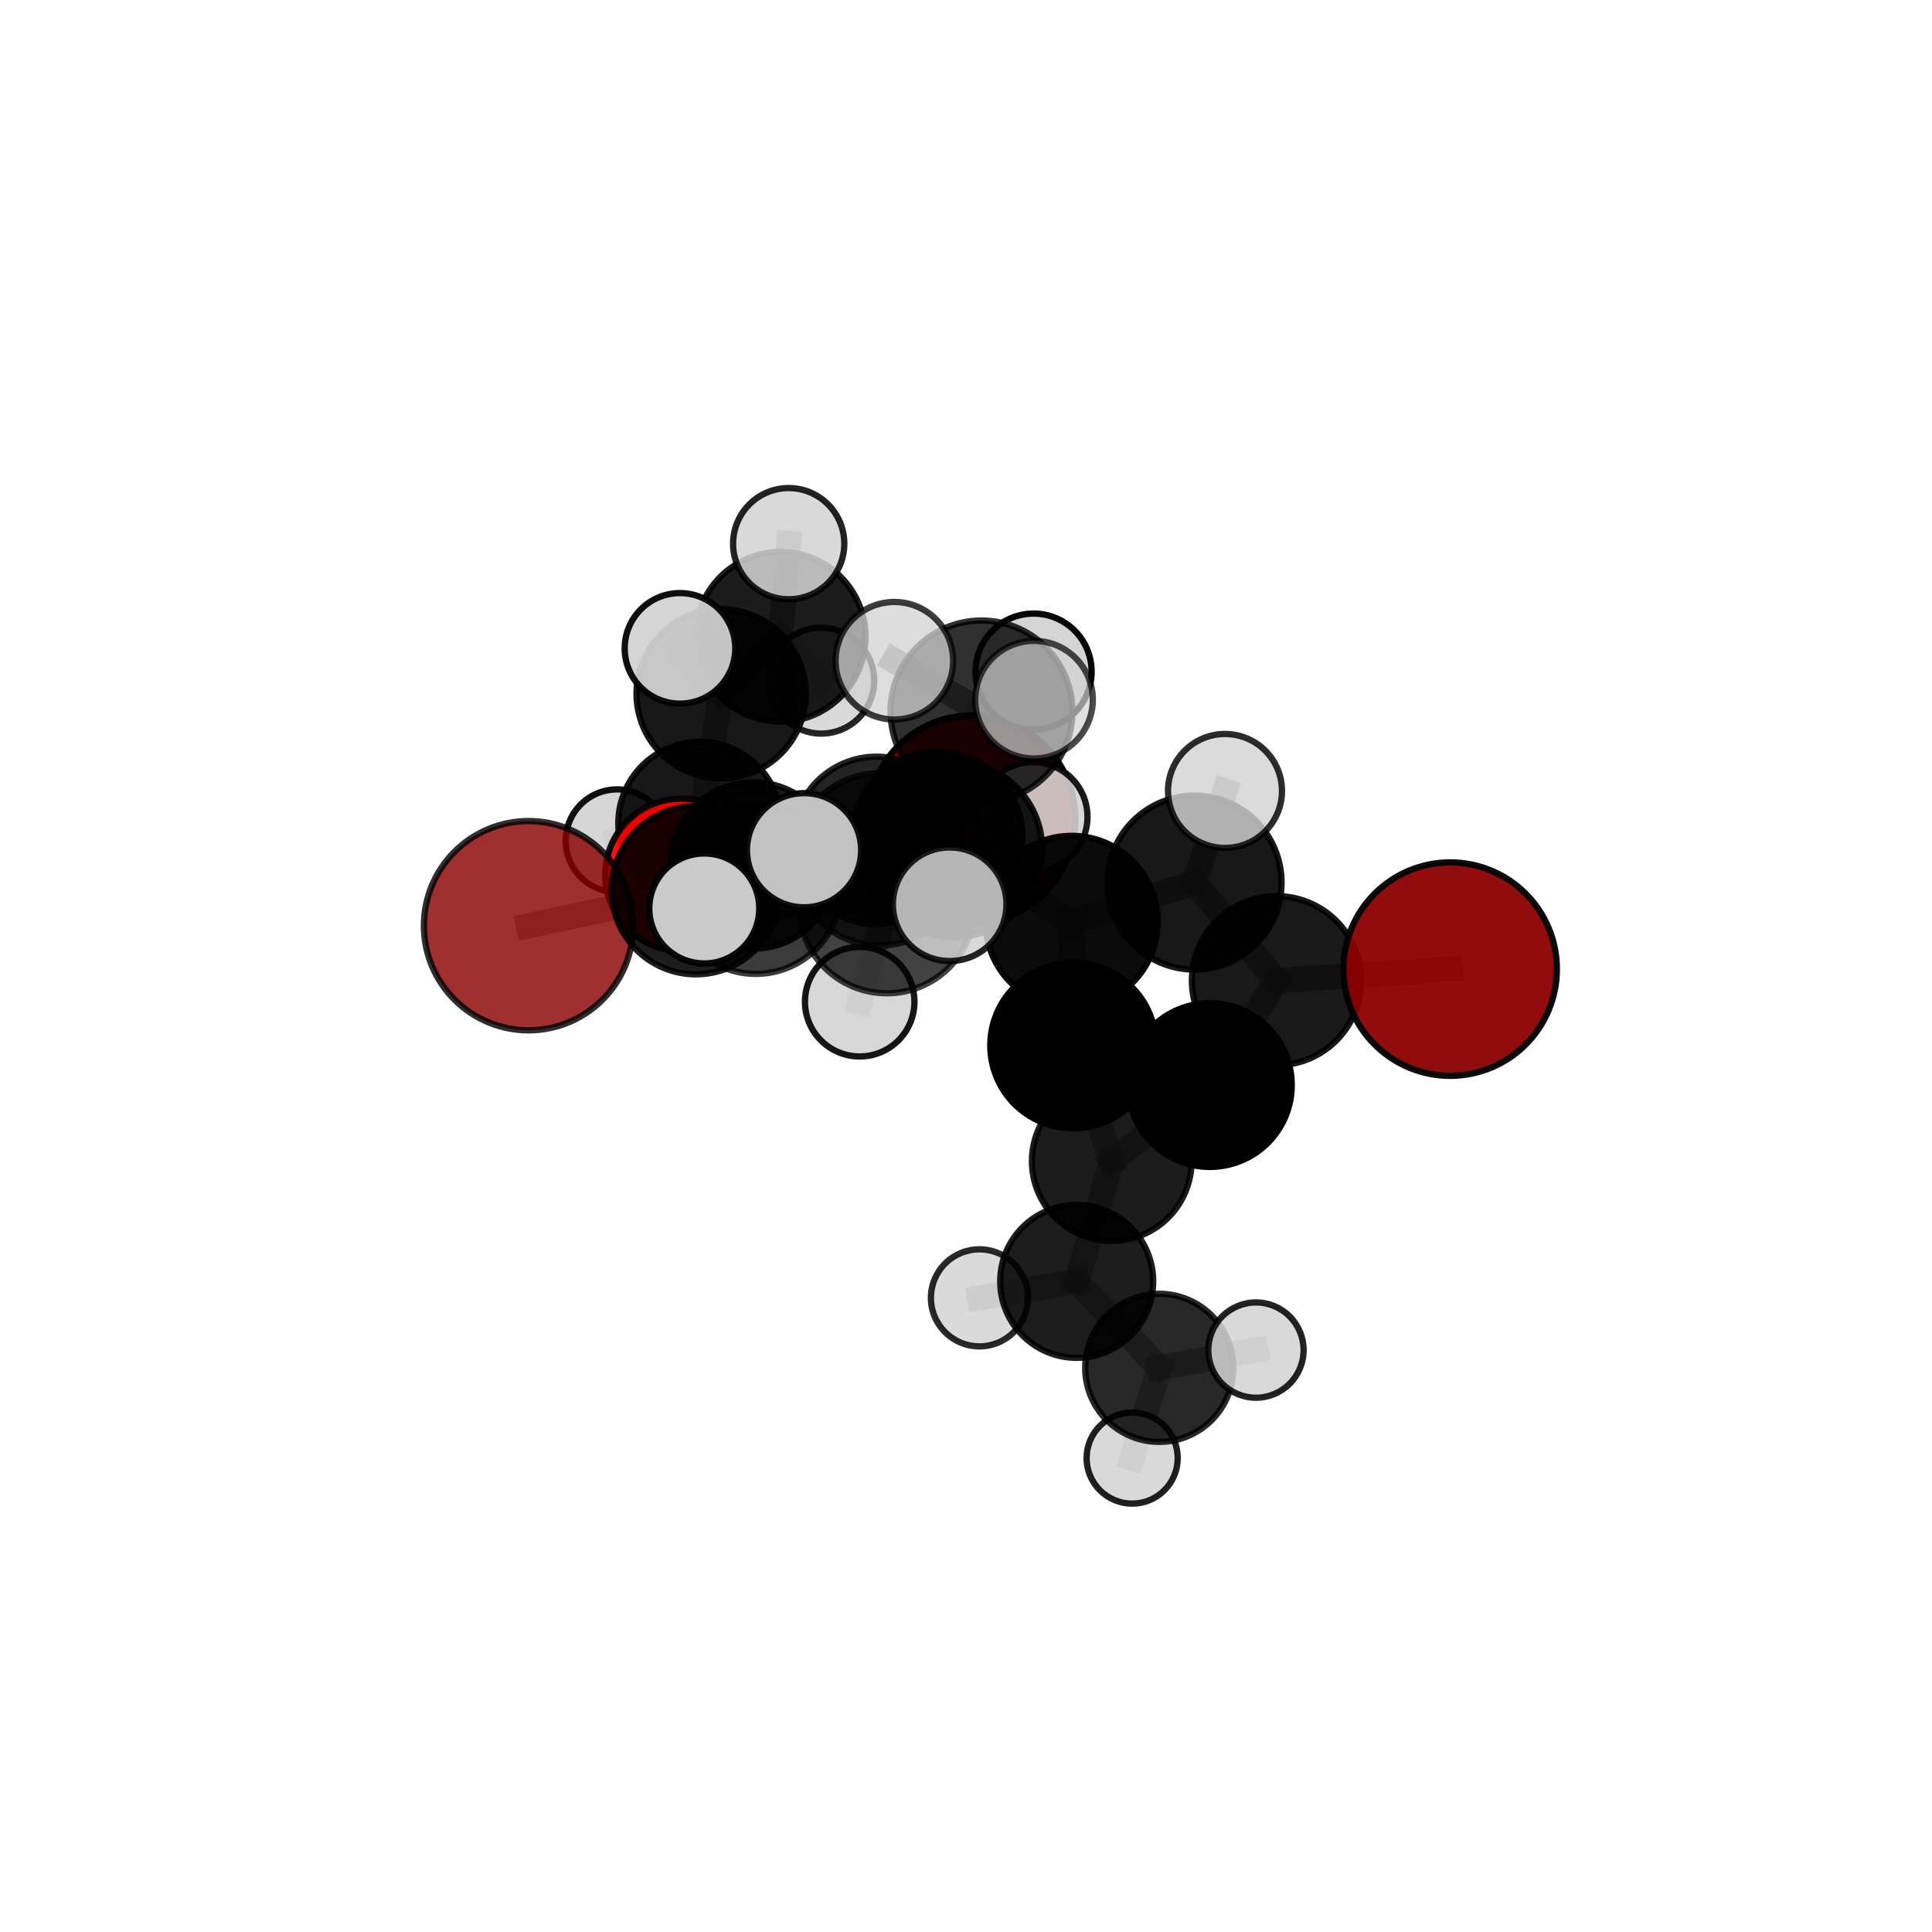 <?xml version="1.0" encoding="utf-8" standalone="no"?>
<!DOCTYPE svg PUBLIC "-//W3C//DTD SVG 1.1//EN"
  "http://www.w3.org/Graphics/SVG/1.1/DTD/svg11.dtd">
<svg xmlns:xlink="http://www.w3.org/1999/xlink" width="153pt" height="153pt" viewBox="0 0 153 153" xmlns="http://www.w3.org/2000/svg" version="1.1">
 <defs>
  <style type="text/css">*{stroke-linejoin: round; stroke-linecap: butt}</style>
 </defs>
 <g id="figure_1">
  <g id="patch_1">
   <path d="M 0 153 
L 153 153 
L 153 0 
L 0 0 
L 0 153 
z
" style="fill: none"/>
  </g>
  <g id="patch_2">
   <path d="M 7.2 145.8 
L 145.8 145.8 
L 145.8 7.2 
L 7.2 7.2 
L 7.2 145.8 
z
" style="fill: none"/>
  </g>
  <g id="axes_1">
   <g id="line2d_1">
    <path d="M 76.954 64.862 
L 69.415 66.56 
" clip-path="url(#pdd71c8770e)" style="fill: none; stroke: #808080; stroke-opacity: 0.689; stroke-width: 2; stroke-linecap: square"/>
   </g>
   <g id="line2d_2">
    <path d="M 69.415 66.56 
L 59.651 68.538 
" clip-path="url(#pdd71c8770e)" style="fill: none; stroke: #808080; stroke-opacity: 0.693; stroke-width: 2; stroke-linecap: square"/>
   </g>
   <g id="line2d_3">
    <path d="M 114.841 76.746 
L 101.088 77.663 
" clip-path="url(#pdd71c8770e)" style="fill: none; stroke: #808080; stroke-opacity: 0.708; stroke-width: 2; stroke-linecap: square"/>
   </g>
   <g id="line2d_4">
    <path d="M 101.088 77.663 
L 95.813 85.927 
" clip-path="url(#pdd71c8770e)" style="fill: none; stroke: #808080; stroke-opacity: 0.69; stroke-width: 2; stroke-linecap: square"/>
   </g>
   <g id="line2d_5">
    <path d="M 41.856 73.308 
L 55.11 70.498 
" clip-path="url(#pdd71c8770e)" style="fill: none; stroke: #808080; stroke-opacity: 0.695; stroke-width: 2; stroke-linecap: square"/>
   </g>
   <g id="line2d_6">
    <path d="M 55.11 70.498 
L 59.651 68.538 
" clip-path="url(#pdd71c8770e)" style="fill: none; stroke: #808080; stroke-opacity: 0.695; stroke-width: 2; stroke-linecap: square"/>
   </g>
   <g id="line2d_7">
    <path d="M 53.968 69.277 
L 59.651 68.538 
" clip-path="url(#pdd71c8770e)" style="fill: none; stroke: #808080; stroke-opacity: 0.681; stroke-width: 2; stroke-linecap: square"/>
   </g>
   <g id="line2d_8">
    <path d="M 53.968 69.277 
L 55.418 65.202 
" clip-path="url(#pdd71c8770e)" style="fill: none; stroke: #808080; stroke-opacity: 0.671; stroke-width: 2; stroke-linecap: square"/>
   </g>
   <g id="line2d_9">
    <path d="M 55.418 65.202 
L 57.107 54.942 
" clip-path="url(#pdd71c8770e)" style="fill: none; stroke: #808080; stroke-opacity: 0.688; stroke-width: 2; stroke-linecap: square"/>
   </g>
   <g id="line2d_10">
    <path d="M 55.418 65.202 
L 48.87 66.585 
" clip-path="url(#pdd71c8770e)" style="fill: none; stroke: #808080; stroke-opacity: 0.664; stroke-width: 2; stroke-linecap: square"/>
   </g>
   <g id="line2d_11">
    <path d="M 55.418 65.202 
L 60.903 68.751 
" clip-path="url(#pdd71c8770e)" style="fill: none; stroke: #808080; stroke-opacity: 0.66; stroke-width: 2; stroke-linecap: square"/>
   </g>
   <g id="line2d_12">
    <path d="M 75.58 67.26 
L 84.868 73.002 
" clip-path="url(#pdd71c8770e)" style="fill: none; stroke: #808080; stroke-opacity: 0.734; stroke-width: 2; stroke-linecap: square"/>
   </g>
   <g id="line2d_13">
    <path d="M 75.58 67.26 
L 69.666 68.058 
" clip-path="url(#pdd71c8770e)" style="fill: none; stroke: #808080; stroke-opacity: 0.735; stroke-width: 2; stroke-linecap: square"/>
   </g>
   <g id="line2d_14">
    <path d="M 75.58 67.26 
L 77.725 56.34 
" clip-path="url(#pdd71c8770e)" style="fill: none; stroke: #808080; stroke-opacity: 0.765; stroke-width: 2; stroke-linecap: square"/>
   </g>
   <g id="line2d_15">
    <path d="M 75.58 67.26 
L 70.231 71.694 
" clip-path="url(#pdd71c8770e)" style="fill: none; stroke: #808080; stroke-opacity: 0.746; stroke-width: 2; stroke-linecap: square"/>
   </g>
   <g id="line2d_16">
    <path d="M 84.868 73.002 
L 94.6 69.894 
" clip-path="url(#pdd71c8770e)" style="fill: none; stroke: #808080; stroke-opacity: 0.729; stroke-width: 2; stroke-linecap: square"/>
   </g>
   <g id="line2d_17">
    <path d="M 84.868 73.002 
L 84.984 82.795 
" clip-path="url(#pdd71c8770e)" style="fill: none; stroke: #808080; stroke-opacity: 0.704; stroke-width: 2; stroke-linecap: square"/>
   </g>
   <g id="line2d_18">
    <path d="M 69.666 68.058 
L 59.848 70.353 
" clip-path="url(#pdd71c8770e)" style="fill: none; stroke: #808080; stroke-opacity: 0.721; stroke-width: 2; stroke-linecap: square"/>
   </g>
   <g id="line2d_19">
    <path d="M 69.666 68.058 
L 74.223 66.29 
" clip-path="url(#pdd71c8770e)" style="fill: none; stroke: #808080; stroke-opacity: 0.72; stroke-width: 2; stroke-linecap: square"/>
   </g>
   <g id="line2d_20">
    <path d="M 77.725 56.34 
L 70.826 52.327 
" clip-path="url(#pdd71c8770e)" style="fill: none; stroke: #808080; stroke-opacity: 0.792; stroke-width: 2; stroke-linecap: square"/>
   </g>
   <g id="line2d_21">
    <path d="M 77.725 56.34 
L 81.886 55.409 
" clip-path="url(#pdd71c8770e)" style="fill: none; stroke: #808080; stroke-opacity: 0.792; stroke-width: 2; stroke-linecap: square"/>
   </g>
   <g id="line2d_22">
    <path d="M 77.725 56.34 
L 81.851 53.187 
" clip-path="url(#pdd71c8770e)" style="fill: none; stroke: #808080; stroke-opacity: 0.784; stroke-width: 2; stroke-linecap: square"/>
   </g>
   <g id="line2d_23">
    <path d="M 70.231 71.694 
L 63.675 67.33 
" clip-path="url(#pdd71c8770e)" style="fill: none; stroke: #808080; stroke-opacity: 0.756; stroke-width: 2; stroke-linecap: square"/>
   </g>
   <g id="line2d_24">
    <path d="M 70.231 71.694 
L 68.082 79.33 
" clip-path="url(#pdd71c8770e)" style="fill: none; stroke: #808080; stroke-opacity: 0.734; stroke-width: 2; stroke-linecap: square"/>
   </g>
   <g id="line2d_25">
    <path d="M 70.231 71.694 
L 75.207 71.61 
" clip-path="url(#pdd71c8770e)" style="fill: none; stroke: #808080; stroke-opacity: 0.753; stroke-width: 2; stroke-linecap: square"/>
   </g>
   <g id="line2d_26">
    <path d="M 94.6 69.894 
L 101.088 77.663 
" clip-path="url(#pdd71c8770e)" style="fill: none; stroke: #808080; stroke-opacity: 0.721; stroke-width: 2; stroke-linecap: square"/>
   </g>
   <g id="line2d_27">
    <path d="M 94.6 69.894 
L 97.011 62.638 
" clip-path="url(#pdd71c8770e)" style="fill: none; stroke: #808080; stroke-opacity: 0.749; stroke-width: 2; stroke-linecap: square"/>
   </g>
   <g id="line2d_28">
    <path d="M 84.984 82.795 
L 88.041 91.954 
" clip-path="url(#pdd71c8770e)" style="fill: none; stroke: #808080; stroke-opacity: 0.668; stroke-width: 2; stroke-linecap: square"/>
   </g>
   <g id="line2d_29">
    <path d="M 84.984 82.795 
L 95.813 85.927 
" clip-path="url(#pdd71c8770e)" style="fill: none; stroke: #808080; stroke-opacity: 0.68; stroke-width: 2; stroke-linecap: square"/>
   </g>
   <g id="line2d_30">
    <path d="M 59.848 70.353 
L 55.11 70.498 
" clip-path="url(#pdd71c8770e)" style="fill: none; stroke: #808080; stroke-opacity: 0.709; stroke-width: 2; stroke-linecap: square"/>
   </g>
   <g id="line2d_31">
    <path d="M 59.848 70.353 
L 55.773 71.943 
" clip-path="url(#pdd71c8770e)" style="fill: none; stroke: #808080; stroke-opacity: 0.721; stroke-width: 2; stroke-linecap: square"/>
   </g>
   <g id="line2d_32">
    <path d="M 74.223 66.29 
L 69.415 66.56 
" clip-path="url(#pdd71c8770e)" style="fill: none; stroke: #808080; stroke-opacity: 0.706; stroke-width: 2; stroke-linecap: square"/>
   </g>
   <g id="line2d_33">
    <path d="M 74.223 66.29 
L 81.787 64.687 
" clip-path="url(#pdd71c8770e)" style="fill: none; stroke: #808080; stroke-opacity: 0.717; stroke-width: 2; stroke-linecap: square"/>
   </g>
   <g id="line2d_34">
    <path d="M 88.041 91.954 
L 95.813 85.927 
" clip-path="url(#pdd71c8770e)" style="fill: none; stroke: #808080; stroke-opacity: 0.662; stroke-width: 2; stroke-linecap: square"/>
   </g>
   <g id="line2d_35">
    <path d="M 88.041 91.954 
L 85.267 101.475 
" clip-path="url(#pdd71c8770e)" style="fill: none; stroke: #808080; stroke-opacity: 0.632; stroke-width: 2; stroke-linecap: square"/>
   </g>
   <g id="line2d_36">
    <path d="M 85.267 101.475 
L 91.803 108.322 
" clip-path="url(#pdd71c8770e)" style="fill: none; stroke: #808080; stroke-opacity: 0.601; stroke-width: 2; stroke-linecap: square"/>
   </g>
   <g id="line2d_37">
    <path d="M 85.267 101.475 
L 77.563 102.78 
" clip-path="url(#pdd71c8770e)" style="fill: none; stroke: #808080; stroke-opacity: 0.611; stroke-width: 2; stroke-linecap: square"/>
   </g>
   <g id="line2d_38">
    <path d="M 57.107 54.942 
L 61.813 50.428 
" clip-path="url(#pdd71c8770e)" style="fill: none; stroke: #808080; stroke-opacity: 0.708; stroke-width: 2; stroke-linecap: square"/>
   </g>
   <g id="line2d_39">
    <path d="M 57.107 54.942 
L 53.848 51.345 
" clip-path="url(#pdd71c8770e)" style="fill: none; stroke: #808080; stroke-opacity: 0.718; stroke-width: 2; stroke-linecap: square"/>
   </g>
   <g id="line2d_40">
    <path d="M 91.803 108.322 
L 89.659 115.469 
" clip-path="url(#pdd71c8770e)" style="fill: none; stroke: #808080; stroke-opacity: 0.574; stroke-width: 2; stroke-linecap: square"/>
   </g>
   <g id="line2d_41">
    <path d="M 91.803 108.322 
L 99.463 106.917 
" clip-path="url(#pdd71c8770e)" style="fill: none; stroke: #808080; stroke-opacity: 0.591; stroke-width: 2; stroke-linecap: square"/>
   </g>
   <g id="line2d_42">
    <path d="M 61.813 50.428 
L 62.459 43.054 
" clip-path="url(#pdd71c8770e)" style="fill: none; stroke: #808080; stroke-opacity: 0.723; stroke-width: 2; stroke-linecap: square"/>
   </g>
   <g id="line2d_43">
    <path d="M 61.813 50.428 
L 65.036 53.901 
" clip-path="url(#pdd71c8770e)" style="fill: none; stroke: #808080; stroke-opacity: 0.698; stroke-width: 2; stroke-linecap: square"/>
   </g>
   <g id="Path3DCollection_1">
    <path d="M 65.036 58.095 
C 66.148 58.095 67.215 57.653 68.002 56.867 
C 68.788 56.08 69.23 55.013 69.23 53.901 
C 69.23 52.789 68.788 51.722 68.002 50.935 
C 67.215 50.149 66.148 49.707 65.036 49.707 
C 63.924 49.707 62.857 50.149 62.07 50.935 
C 61.284 51.722 60.842 52.789 60.842 53.901 
C 60.842 55.013 61.284 56.08 62.07 56.867 
C 62.857 57.653 63.924 58.095 65.036 58.095 
z
" clip-path="url(#pdd71c8770e)" style="fill: #d3d3d3; fill-opacity: 0.852; stroke: #000000; stroke-opacity: 0.852; stroke-width: 0.5"/>
    <path d="M 61.813 57.152 
C 63.596 57.152 65.306 56.443 66.567 55.183 
C 67.828 53.922 68.536 52.211 68.536 50.428 
C 68.536 48.645 67.828 46.935 66.567 45.674 
C 65.306 44.413 63.596 43.705 61.813 43.705 
C 60.03 43.705 58.319 44.413 57.059 45.674 
C 55.798 46.935 55.089 48.645 55.089 50.428 
C 55.089 52.211 55.798 53.922 57.059 55.183 
C 58.319 56.443 60.03 57.152 61.813 57.152 
z
" clip-path="url(#pdd71c8770e)" style="fill-opacity: 0.888; stroke: #000000; stroke-opacity: 0.888; stroke-width: 0.5"/>
    <path d="M 62.459 47.459 
C 63.627 47.459 64.747 46.995 65.573 46.169 
C 66.399 45.343 66.863 44.223 66.863 43.054 
C 66.863 41.886 66.399 40.766 65.573 39.94 
C 64.747 39.114 63.627 38.65 62.459 38.65 
C 61.291 38.65 60.17 39.114 59.344 39.94 
C 58.519 40.766 58.054 41.886 58.054 43.054 
C 58.054 44.223 58.519 45.343 59.344 46.169 
C 60.17 46.995 61.291 47.459 62.459 47.459 
z
" clip-path="url(#pdd71c8770e)" style="fill: #d3d3d3; fill-opacity: 0.863; stroke: #000000; stroke-opacity: 0.863; stroke-width: 0.5"/>
    <path d="M 60.903 72.782 
C 61.972 72.782 62.997 72.357 63.753 71.601 
C 64.509 70.845 64.934 69.82 64.934 68.751 
C 64.934 67.682 64.509 66.656 63.753 65.9 
C 62.997 65.144 61.972 64.719 60.903 64.719 
C 59.833 64.719 58.808 65.144 58.052 65.9 
C 57.296 66.656 56.871 67.682 56.871 68.751 
C 56.871 69.82 57.296 70.845 58.052 71.601 
C 58.808 72.357 59.833 72.782 60.903 72.782 
z
" clip-path="url(#pdd71c8770e)" style="fill: #d3d3d3; fill-opacity: 0.841; stroke: #000000; stroke-opacity: 0.841; stroke-width: 0.5"/>
    <path d="M 48.87 70.656 
C 49.95 70.656 50.986 70.227 51.749 69.464 
C 52.512 68.701 52.941 67.665 52.941 66.585 
C 52.941 65.506 52.512 64.47 51.749 63.707 
C 50.986 62.943 49.95 62.514 48.87 62.514 
C 47.791 62.514 46.755 62.943 45.992 63.707 
C 45.228 64.47 44.799 65.506 44.799 66.585 
C 44.799 67.665 45.228 68.701 45.992 69.464 
C 46.755 70.227 47.791 70.656 48.87 70.656 
z
" clip-path="url(#pdd71c8770e)" style="fill: #d3d3d3; fill-opacity: 0.931; stroke: #000000; stroke-opacity: 0.931; stroke-width: 0.5"/>
    <path d="M 55.418 71.655 
C 57.13 71.655 58.771 70.975 59.982 69.765 
C 61.192 68.555 61.872 66.913 61.872 65.202 
C 61.872 63.49 61.192 61.849 59.982 60.638 
C 58.771 59.428 57.13 58.748 55.418 58.748 
C 53.707 58.748 52.065 59.428 50.855 60.638 
C 49.645 61.849 48.965 63.49 48.965 65.202 
C 48.965 66.913 49.645 68.555 50.855 69.765 
C 52.065 70.975 53.707 71.655 55.418 71.655 
z
" clip-path="url(#pdd71c8770e)" style="fill-opacity: 0.904; stroke: #000000; stroke-opacity: 0.904; stroke-width: 0.5"/>
    <path d="M 57.107 61.642 
C 58.884 61.642 60.588 60.936 61.844 59.679 
C 63.101 58.423 63.807 56.718 63.807 54.942 
C 63.807 53.165 63.101 51.46 61.844 50.204 
C 60.588 48.948 58.884 48.242 57.107 48.242 
C 55.33 48.242 53.626 48.948 52.369 50.204 
C 51.113 51.46 50.407 53.165 50.407 54.942 
C 50.407 56.718 51.113 58.423 52.369 59.679 
C 53.626 60.936 55.33 61.642 57.107 61.642 
z
" clip-path="url(#pdd71c8770e)" style="fill-opacity: 0.906; stroke: #000000; stroke-opacity: 0.906; stroke-width: 0.5"/>
    <path d="M 76.954 73.072 
C 79.131 73.072 81.219 72.207 82.759 70.667 
C 84.298 69.128 85.163 67.039 85.163 64.862 
C 85.163 62.685 84.298 60.597 82.759 59.057 
C 81.219 57.518 79.131 56.653 76.954 56.653 
C 74.777 56.653 72.688 57.518 71.149 59.057 
C 69.609 60.597 68.744 62.685 68.744 64.862 
C 68.744 67.039 69.609 69.128 71.149 70.667 
C 72.688 72.207 74.777 73.072 76.954 73.072 
z
" clip-path="url(#pdd71c8770e)" style="fill: #8b0000; fill-opacity: 0.981; stroke: #000000; stroke-opacity: 0.981; stroke-width: 0.5"/>
    <path d="M 53.848 55.723 
C 55.009 55.723 56.123 55.262 56.944 54.441 
C 57.765 53.62 58.227 52.506 58.227 51.345 
C 58.227 50.184 57.765 49.07 56.944 48.249 
C 56.123 47.428 55.009 46.967 53.848 46.967 
C 52.687 46.967 51.573 47.428 50.752 48.249 
C 49.931 49.07 49.47 50.184 49.47 51.345 
C 49.47 52.506 49.931 53.62 50.752 54.441 
C 51.573 55.262 52.687 55.723 53.848 55.723 
z
" clip-path="url(#pdd71c8770e)" style="fill: #d3d3d3; fill-opacity: 0.934; stroke: #000000; stroke-opacity: 0.934; stroke-width: 0.5"/>
    <path d="M 53.968 75.312 
C 55.569 75.312 57.104 74.676 58.236 73.544 
C 59.368 72.413 60.004 70.877 60.004 69.277 
C 60.004 67.676 59.368 66.141 58.236 65.009 
C 57.104 63.877 55.569 63.241 53.968 63.241 
C 52.368 63.241 50.832 63.877 49.701 65.009 
C 48.569 66.141 47.933 67.676 47.933 69.277 
C 47.933 70.877 48.569 72.413 49.701 73.544 
C 50.832 74.676 52.368 75.312 53.968 75.312 
z
" clip-path="url(#pdd71c8770e)" style="fill: #ff0000; fill-opacity: 0.919; stroke: #000000; stroke-opacity: 0.919; stroke-width: 0.5"/>
    <path d="M 59.651 75.128 
C 61.399 75.128 63.075 74.433 64.311 73.198 
C 65.546 71.962 66.241 70.286 66.241 68.538 
C 66.241 66.791 65.546 65.115 64.311 63.879 
C 63.075 62.643 61.399 61.949 59.651 61.949 
C 57.904 61.949 56.228 62.643 54.992 63.879 
C 53.756 65.115 53.062 66.791 53.062 68.538 
C 53.062 70.286 53.756 71.962 54.992 73.198 
C 56.228 74.433 57.904 75.128 59.651 75.128 
z
" clip-path="url(#pdd71c8770e)" style="fill-opacity: 0.897; stroke: #000000; stroke-opacity: 0.897; stroke-width: 0.5"/>
    <path d="M 69.415 73.197 
C 71.175 73.197 72.864 72.498 74.108 71.253 
C 75.353 70.009 76.053 68.32 76.053 66.56 
C 76.053 64.799 75.353 63.111 74.108 61.866 
C 72.864 60.621 71.175 59.922 69.415 59.922 
C 67.654 59.922 65.966 60.621 64.721 61.866 
C 63.476 63.111 62.777 64.799 62.777 66.56 
C 62.777 68.32 63.476 70.009 64.721 71.253 
C 65.966 72.498 67.654 73.197 69.415 73.197 
z
" clip-path="url(#pdd71c8770e)" style="fill-opacity: 0.857; stroke: #000000; stroke-opacity: 0.857; stroke-width: 0.5"/>
    <path d="M 81.787 69.021 
C 82.937 69.021 84.039 68.565 84.852 67.752 
C 85.665 66.939 86.121 65.837 86.121 64.687 
C 86.121 63.538 85.665 62.436 84.852 61.623 
C 84.039 60.81 82.937 60.353 81.787 60.353 
C 80.638 60.353 79.536 60.81 78.723 61.623 
C 77.91 62.436 77.454 63.538 77.454 64.687 
C 77.454 65.837 77.91 66.939 78.723 67.752 
C 79.536 68.565 80.638 69.021 81.787 69.021 
z
" clip-path="url(#pdd71c8770e)" style="fill: #d3d3d3; fill-opacity: 0.893; stroke: #000000; stroke-opacity: 0.893; stroke-width: 0.5"/>
    <path d="M 41.856 81.595 
C 44.054 81.595 46.162 80.722 47.716 79.168 
C 49.27 77.614 50.143 75.506 50.143 73.308 
C 50.143 71.11 49.27 69.002 47.716 67.448 
C 46.162 65.894 44.054 65.021 41.856 65.021 
C 39.658 65.021 37.55 65.894 35.996 67.448 
C 34.442 69.002 33.569 71.11 33.569 73.308 
C 33.569 75.506 34.442 77.614 35.996 79.168 
C 37.55 80.722 39.658 81.595 41.856 81.595 
z
" clip-path="url(#pdd71c8770e)" style="fill: #8b0000; fill-opacity: 0.813; stroke: #000000; stroke-opacity: 0.813; stroke-width: 0.5"/>
    <path d="M 74.223 73.043 
C 76.013 73.043 77.731 72.331 78.997 71.065 
C 80.264 69.799 80.975 68.081 80.975 66.29 
C 80.975 64.499 80.264 62.782 78.997 61.515 
C 77.731 60.249 76.013 59.538 74.223 59.538 
C 72.432 59.538 70.714 60.249 69.448 61.515 
C 68.182 62.782 67.47 64.499 67.47 66.29 
C 67.47 68.081 68.182 69.799 69.448 71.065 
C 70.714 72.331 72.432 73.043 74.223 73.043 
z
" clip-path="url(#pdd71c8770e)" style="fill-opacity: 0.871; stroke: #000000; stroke-opacity: 0.871; stroke-width: 0.5"/>
    <path d="M 55.11 77.159 
C 56.877 77.159 58.571 76.457 59.82 75.208 
C 61.069 73.959 61.771 72.265 61.771 70.498 
C 61.771 68.732 61.069 67.038 59.82 65.789 
C 58.571 64.54 56.877 63.838 55.11 63.838 
C 53.344 63.838 51.65 64.54 50.401 65.789 
C 49.152 67.038 48.45 68.732 48.45 70.498 
C 48.45 72.265 49.152 73.959 50.401 75.208 
C 51.65 76.457 53.344 77.159 55.11 77.159 
z
" clip-path="url(#pdd71c8770e)" style="fill-opacity: 0.883; stroke: #000000; stroke-opacity: 0.883; stroke-width: 0.5"/>
    <path d="M 89.659 119.077 
C 90.616 119.077 91.533 118.697 92.21 118.02 
C 92.887 117.344 93.267 116.426 93.267 115.469 
C 93.267 114.512 92.887 113.594 92.21 112.917 
C 91.533 112.241 90.616 111.861 89.659 111.861 
C 88.702 111.861 87.784 112.241 87.107 112.917 
C 86.43 113.594 86.05 114.512 86.05 115.469 
C 86.05 116.426 86.43 117.344 87.107 118.02 
C 87.784 118.697 88.702 119.077 89.659 119.077 
z
" clip-path="url(#pdd71c8770e)" style="fill: #d3d3d3; fill-opacity: 0.875; stroke: #000000; stroke-opacity: 0.875; stroke-width: 0.5"/>
    <path d="M 91.803 114.186 
C 93.358 114.186 94.85 113.568 95.949 112.469 
C 97.049 111.369 97.667 109.877 97.667 108.322 
C 97.667 106.767 97.049 105.276 95.949 104.176 
C 94.85 103.076 93.358 102.459 91.803 102.459 
C 90.248 102.459 88.756 103.076 87.657 104.176 
C 86.557 105.276 85.939 106.767 85.939 108.322 
C 85.939 109.877 86.557 111.369 87.657 112.469 
C 88.756 113.568 90.248 114.186 91.803 114.186 
z
" clip-path="url(#pdd71c8770e)" style="fill-opacity: 0.843; stroke: #000000; stroke-opacity: 0.843; stroke-width: 0.5"/>
    <path d="M 99.463 110.69 
C 100.463 110.69 101.423 110.292 102.131 109.585 
C 102.838 108.877 103.236 107.917 103.236 106.917 
C 103.236 105.916 102.838 104.956 102.131 104.248 
C 101.423 103.541 100.463 103.143 99.463 103.143 
C 98.462 103.143 97.502 103.541 96.794 104.248 
C 96.087 104.956 95.689 105.916 95.689 106.917 
C 95.689 107.917 96.087 108.877 96.794 109.585 
C 97.502 110.292 98.462 110.69 99.463 110.69 
z
" clip-path="url(#pdd71c8770e)" style="fill: #d3d3d3; fill-opacity: 0.862; stroke: #000000; stroke-opacity: 0.862; stroke-width: 0.5"/>
    <path d="M 77.563 106.623 
C 78.582 106.623 79.559 106.218 80.28 105.497 
C 81.001 104.777 81.406 103.799 81.406 102.78 
C 81.406 101.761 81.001 100.783 80.28 100.063 
C 79.559 99.342 78.582 98.937 77.563 98.937 
C 76.543 98.937 75.566 99.342 74.845 100.063 
C 74.125 100.783 73.72 101.761 73.72 102.78 
C 73.72 103.799 74.125 104.777 74.845 105.497 
C 75.566 106.218 76.543 106.623 77.563 106.623 
z
" clip-path="url(#pdd71c8770e)" style="fill: #d3d3d3; fill-opacity: 0.837; stroke: #000000; stroke-opacity: 0.837; stroke-width: 0.5"/>
    <path d="M 59.848 77.125 
C 61.644 77.125 63.366 76.411 64.636 75.141 
C 65.906 73.871 66.62 72.149 66.62 70.353 
C 66.62 68.557 65.906 66.834 64.636 65.564 
C 63.366 64.294 61.644 63.581 59.848 63.581 
C 58.052 63.581 56.329 64.294 55.059 65.564 
C 53.789 66.834 53.076 68.557 53.076 70.353 
C 53.076 72.149 53.789 73.871 55.059 75.141 
C 56.329 76.411 58.052 77.125 59.848 77.125 
z
" clip-path="url(#pdd71c8770e)" style="fill-opacity: 0.767; stroke: #000000; stroke-opacity: 0.767; stroke-width: 0.5"/>
    <path d="M 85.267 107.532 
C 86.873 107.532 88.414 106.894 89.55 105.758 
C 90.686 104.622 91.324 103.081 91.324 101.475 
C 91.324 99.868 90.686 98.328 89.55 97.192 
C 88.414 96.056 86.873 95.418 85.267 95.418 
C 83.66 95.418 82.119 96.056 80.984 97.192 
C 79.848 98.328 79.21 99.868 79.21 101.475 
C 79.21 103.081 79.848 104.622 80.984 105.758 
C 82.119 106.894 83.66 107.532 85.267 107.532 
z
" clip-path="url(#pdd71c8770e)" style="fill-opacity: 0.883; stroke: #000000; stroke-opacity: 0.883; stroke-width: 0.5"/>
    <path d="M 69.666 74.881 
C 71.475 74.881 73.211 74.162 74.49 72.882 
C 75.77 71.603 76.489 69.867 76.489 68.058 
C 76.489 66.248 75.77 64.513 74.49 63.233 
C 73.211 61.954 71.475 61.235 69.666 61.235 
C 67.856 61.235 66.121 61.954 64.841 63.233 
C 63.562 64.513 62.843 66.248 62.843 68.058 
C 62.843 69.867 63.562 71.603 64.841 72.882 
C 66.121 74.162 67.856 74.881 69.666 74.881 
z
" clip-path="url(#pdd71c8770e)" style="fill-opacity: 0.735; stroke: #000000; stroke-opacity: 0.735; stroke-width: 0.5"/>
    <path d="M 88.041 98.275 
C 89.718 98.275 91.325 97.609 92.511 96.423 
C 93.696 95.238 94.362 93.63 94.362 91.954 
C 94.362 90.278 93.696 88.67 92.511 87.485 
C 91.325 86.3 89.718 85.634 88.041 85.634 
C 86.365 85.634 84.758 86.3 83.572 87.485 
C 82.387 88.67 81.721 90.278 81.721 91.954 
C 81.721 93.63 82.387 95.238 83.572 96.423 
C 84.758 97.609 86.365 98.275 88.041 98.275 
z
" clip-path="url(#pdd71c8770e)" style="fill-opacity: 0.887; stroke: #000000; stroke-opacity: 0.887; stroke-width: 0.5"/>
    <path d="M 95.813 92.411 
C 97.532 92.411 99.181 91.727 100.397 90.512 
C 101.613 89.296 102.296 87.647 102.296 85.927 
C 102.296 84.208 101.613 82.559 100.397 81.343 
C 99.181 80.127 97.532 79.444 95.813 79.444 
C 94.094 79.444 92.444 80.127 91.229 81.343 
C 90.013 82.559 89.33 84.208 89.33 85.927 
C 89.33 87.647 90.013 89.296 91.229 90.512 
C 92.444 91.727 94.094 92.411 95.813 92.411 
z
" clip-path="url(#pdd71c8770e)" style="fill-opacity: 0.999; stroke: #000000; stroke-opacity: 0.999; stroke-width: 0.5"/>
    <path d="M 84.984 89.356 
C 86.724 89.356 88.393 88.665 89.623 87.434 
C 90.854 86.204 91.545 84.535 91.545 82.795 
C 91.545 81.056 90.854 79.387 89.623 78.156 
C 88.393 76.926 86.724 76.235 84.984 76.235 
C 83.245 76.235 81.576 76.926 80.345 78.156 
C 79.115 79.387 78.424 81.056 78.424 82.795 
C 78.424 84.535 79.115 86.204 80.345 87.434 
C 81.576 88.665 83.245 89.356 84.984 89.356 
z
" clip-path="url(#pdd71c8770e)" style="stroke: #000000; stroke-width: 0.5"/>
    <path d="M 81.851 57.784 
C 83.07 57.784 84.24 57.3 85.102 56.438 
C 85.964 55.576 86.448 54.406 86.448 53.187 
C 86.448 51.968 85.964 50.799 85.102 49.937 
C 84.24 49.075 83.07 48.59 81.851 48.59 
C 80.632 48.59 79.463 49.075 78.601 49.937 
C 77.739 50.799 77.255 51.968 77.255 53.187 
C 77.255 54.406 77.739 55.576 78.601 56.438 
C 79.463 57.3 80.632 57.784 81.851 57.784 
z
" clip-path="url(#pdd71c8770e)" style="fill: #d3d3d3; fill-opacity: 0.98; stroke: #000000; stroke-opacity: 0.98; stroke-width: 0.5"/>
    <path d="M 55.773 76.298 
C 56.928 76.298 58.035 75.839 58.852 75.022 
C 59.669 74.206 60.128 73.098 60.128 71.943 
C 60.128 70.788 59.669 69.68 58.852 68.863 
C 58.035 68.046 56.928 67.587 55.773 67.587 
C 54.618 67.587 53.51 68.046 52.693 68.863 
C 51.876 69.68 51.417 70.788 51.417 71.943 
C 51.417 73.098 51.876 74.206 52.693 75.022 
C 53.51 75.839 54.618 76.298 55.773 76.298 
z
" clip-path="url(#pdd71c8770e)" style="fill: #d3d3d3; fill-opacity: 0.956; stroke: #000000; stroke-opacity: 0.956; stroke-width: 0.5"/>
    <path d="M 101.088 84.361 
C 102.864 84.361 104.568 83.655 105.824 82.399 
C 107.08 81.143 107.786 79.439 107.786 77.663 
C 107.786 75.887 107.08 74.183 105.824 72.927 
C 104.568 71.67 102.864 70.965 101.088 70.965 
C 99.311 70.965 97.608 71.67 96.351 72.927 
C 95.095 74.183 94.39 75.887 94.39 77.663 
C 94.39 79.439 95.095 81.143 96.351 82.399 
C 97.608 83.655 99.311 84.361 101.088 84.361 
z
" clip-path="url(#pdd71c8770e)" style="fill-opacity: 0.9; stroke: #000000; stroke-opacity: 0.9; stroke-width: 0.5"/>
    <path d="M 114.841 85.198 
C 117.083 85.198 119.233 84.308 120.818 82.723 
C 122.403 81.138 123.293 78.988 123.293 76.746 
C 123.293 74.505 122.403 72.355 120.818 70.77 
C 119.233 69.185 117.083 68.294 114.841 68.294 
C 112.6 68.294 110.45 69.185 108.865 70.77 
C 107.28 72.355 106.389 74.505 106.389 76.746 
C 106.389 78.988 107.28 81.138 108.865 82.723 
C 110.45 84.308 112.6 85.198 114.841 85.198 
z
" clip-path="url(#pdd71c8770e)" style="fill: #8b0000; fill-opacity: 0.949; stroke: #000000; stroke-opacity: 0.949; stroke-width: 0.5"/>
    <path d="M 84.868 79.812 
C 86.674 79.812 88.407 79.095 89.684 77.818 
C 90.961 76.541 91.678 74.808 91.678 73.002 
C 91.678 71.196 90.961 69.464 89.684 68.187 
C 88.407 66.909 86.674 66.192 84.868 66.192 
C 83.062 66.192 81.33 66.909 80.053 68.187 
C 78.775 69.464 78.058 71.196 78.058 73.002 
C 78.058 74.808 78.775 76.541 80.053 77.818 
C 81.33 79.095 83.062 79.812 84.868 79.812 
z
" clip-path="url(#pdd71c8770e)" style="fill-opacity: 0.954; stroke: #000000; stroke-opacity: 0.954; stroke-width: 0.5"/>
    <path d="M 94.6 76.784 
C 96.427 76.784 98.179 76.058 99.471 74.766 
C 100.764 73.474 101.489 71.721 101.489 69.894 
C 101.489 68.067 100.764 66.314 99.471 65.022 
C 98.179 63.73 96.427 63.004 94.6 63.004 
C 92.772 63.004 91.02 63.73 89.728 65.022 
C 88.436 66.314 87.71 68.067 87.71 69.894 
C 87.71 71.721 88.436 73.474 89.728 74.766 
C 91.02 76.058 92.772 76.784 94.6 76.784 
z
" clip-path="url(#pdd71c8770e)" style="fill-opacity: 0.906; stroke: #000000; stroke-opacity: 0.906; stroke-width: 0.5"/>
    <path d="M 75.58 74.212 
C 77.424 74.212 79.192 73.479 80.496 72.176 
C 81.799 70.872 82.532 69.104 82.532 67.26 
C 82.532 65.416 81.799 63.648 80.496 62.344 
C 79.192 61.04 77.424 60.308 75.58 60.308 
C 73.736 60.308 71.968 61.04 70.664 62.344 
C 69.36 63.648 68.628 65.416 68.628 67.26 
C 68.628 69.104 69.36 70.872 70.664 72.176 
C 71.968 73.479 73.736 74.212 75.58 74.212 
z
" clip-path="url(#pdd71c8770e)" style="fill-opacity: 0.899; stroke: #000000; stroke-opacity: 0.899; stroke-width: 0.5"/>
    <path d="M 97.011 67.151 
C 98.208 67.151 99.356 66.675 100.202 65.829 
C 101.049 64.983 101.524 63.835 101.524 62.638 
C 101.524 61.441 101.049 60.293 100.202 59.447 
C 99.356 58.6 98.208 58.125 97.011 58.125 
C 95.814 58.125 94.666 58.6 93.82 59.447 
C 92.973 60.293 92.498 61.441 92.498 62.638 
C 92.498 63.835 92.973 64.983 93.82 65.829 
C 94.666 66.675 95.814 67.151 97.011 67.151 
z
" clip-path="url(#pdd71c8770e)" style="fill: #d3d3d3; fill-opacity: 0.823; stroke: #000000; stroke-opacity: 0.823; stroke-width: 0.5"/>
    <path d="M 77.725 63.54 
C 79.634 63.54 81.466 62.781 82.816 61.431 
C 84.166 60.081 84.925 58.25 84.925 56.34 
C 84.925 54.431 84.166 52.599 82.816 51.249 
C 81.466 49.899 79.634 49.14 77.725 49.14 
C 75.815 49.14 73.984 49.899 72.634 51.249 
C 71.283 52.599 70.525 54.431 70.525 56.34 
C 70.525 58.25 71.283 60.081 72.634 61.431 
C 73.984 62.781 75.815 63.54 77.725 63.54 
z
" clip-path="url(#pdd71c8770e)" style="fill-opacity: 0.812; stroke: #000000; stroke-opacity: 0.812; stroke-width: 0.5"/>
    <path d="M 70.826 56.982 
C 72.061 56.982 73.245 56.491 74.118 55.618 
C 74.991 54.745 75.482 53.561 75.482 52.327 
C 75.482 51.092 74.991 49.908 74.118 49.035 
C 73.245 48.162 72.061 47.671 70.826 47.671 
C 69.592 47.671 68.407 48.162 67.534 49.035 
C 66.661 49.908 66.171 51.092 66.171 52.327 
C 66.171 53.561 66.661 54.745 67.534 55.618 
C 68.407 56.491 69.592 56.982 70.826 56.982 
z
" clip-path="url(#pdd71c8770e)" style="fill: #d3d3d3; fill-opacity: 0.76; stroke: #000000; stroke-opacity: 0.76; stroke-width: 0.5"/>
    <path d="M 68.082 83.665 
C 69.232 83.665 70.335 83.209 71.148 82.395 
C 71.961 81.582 72.418 80.479 72.418 79.33 
C 72.418 78.18 71.961 77.077 71.148 76.264 
C 70.335 75.45 69.232 74.994 68.082 74.994 
C 66.932 74.994 65.829 75.45 65.016 76.264 
C 64.203 77.077 63.746 78.18 63.746 79.33 
C 63.746 80.479 64.203 81.582 65.016 82.395 
C 65.829 83.209 66.932 83.665 68.082 83.665 
z
" clip-path="url(#pdd71c8770e)" style="fill: #d3d3d3; fill-opacity: 0.913; stroke: #000000; stroke-opacity: 0.913; stroke-width: 0.5"/>
    <path d="M 81.886 60.067 
C 83.122 60.067 84.307 59.576 85.18 58.703 
C 86.054 57.829 86.544 56.644 86.544 55.409 
C 86.544 54.173 86.054 52.988 85.18 52.115 
C 84.307 51.241 83.122 50.75 81.886 50.75 
C 80.651 50.75 79.466 51.241 78.592 52.115 
C 77.719 52.988 77.228 54.173 77.228 55.409 
C 77.228 56.644 77.719 57.829 78.592 58.703 
C 79.466 59.576 80.651 60.067 81.886 60.067 
z
" clip-path="url(#pdd71c8770e)" style="fill: #d3d3d3; fill-opacity: 0.7; stroke: #000000; stroke-opacity: 0.7; stroke-width: 0.5"/>
    <path d="M 70.231 78.66 
C 72.078 78.66 73.85 77.926 75.157 76.62 
C 76.463 75.313 77.197 73.541 77.197 71.694 
C 77.197 69.846 76.463 68.074 75.157 66.768 
C 73.85 65.461 72.078 64.727 70.231 64.727 
C 68.383 64.727 66.611 65.461 65.305 66.768 
C 63.999 68.074 63.265 69.846 63.265 71.694 
C 63.265 73.541 63.999 75.313 65.305 76.62 
C 66.611 77.926 68.383 78.66 70.231 78.66 
z
" clip-path="url(#pdd71c8770e)" style="fill-opacity: 0.742; stroke: #000000; stroke-opacity: 0.742; stroke-width: 0.5"/>
    <path d="M 63.675 71.851 
C 64.874 71.851 66.023 71.375 66.871 70.527 
C 67.719 69.679 68.195 68.529 68.195 67.33 
C 68.195 66.131 67.719 64.981 66.871 64.134 
C 66.023 63.286 64.874 62.81 63.675 62.81 
C 62.476 62.81 61.326 63.286 60.478 64.134 
C 59.63 64.981 59.154 66.131 59.154 67.33 
C 59.154 68.529 59.63 69.679 60.478 70.527 
C 61.326 71.375 62.476 71.851 63.675 71.851 
z
" clip-path="url(#pdd71c8770e)" style="fill: #d3d3d3; fill-opacity: 0.92; stroke: #000000; stroke-opacity: 0.92; stroke-width: 0.5"/>
    <path d="M 75.207 76.108 
C 76.4 76.108 77.544 75.634 78.387 74.791 
C 79.231 73.947 79.705 72.803 79.705 71.61 
C 79.705 70.418 79.231 69.273 78.387 68.43 
C 77.544 67.586 76.4 67.113 75.207 67.113 
C 74.014 67.113 72.87 67.586 72.026 68.43 
C 71.183 69.273 70.709 70.418 70.709 71.61 
C 70.709 72.803 71.183 73.947 72.026 74.791 
C 72.87 75.634 74.014 76.108 75.207 76.108 
z
" clip-path="url(#pdd71c8770e)" style="fill: #d3d3d3; fill-opacity: 0.858; stroke: #000000; stroke-opacity: 0.858; stroke-width: 0.5"/>
   </g>
  </g>
 </g>
 <defs>
  <clipPath id="pdd71c8770e">
   <rect x="7.2" y="7.2" width="138.6" height="138.6"/>
  </clipPath>
 </defs>
</svg>
